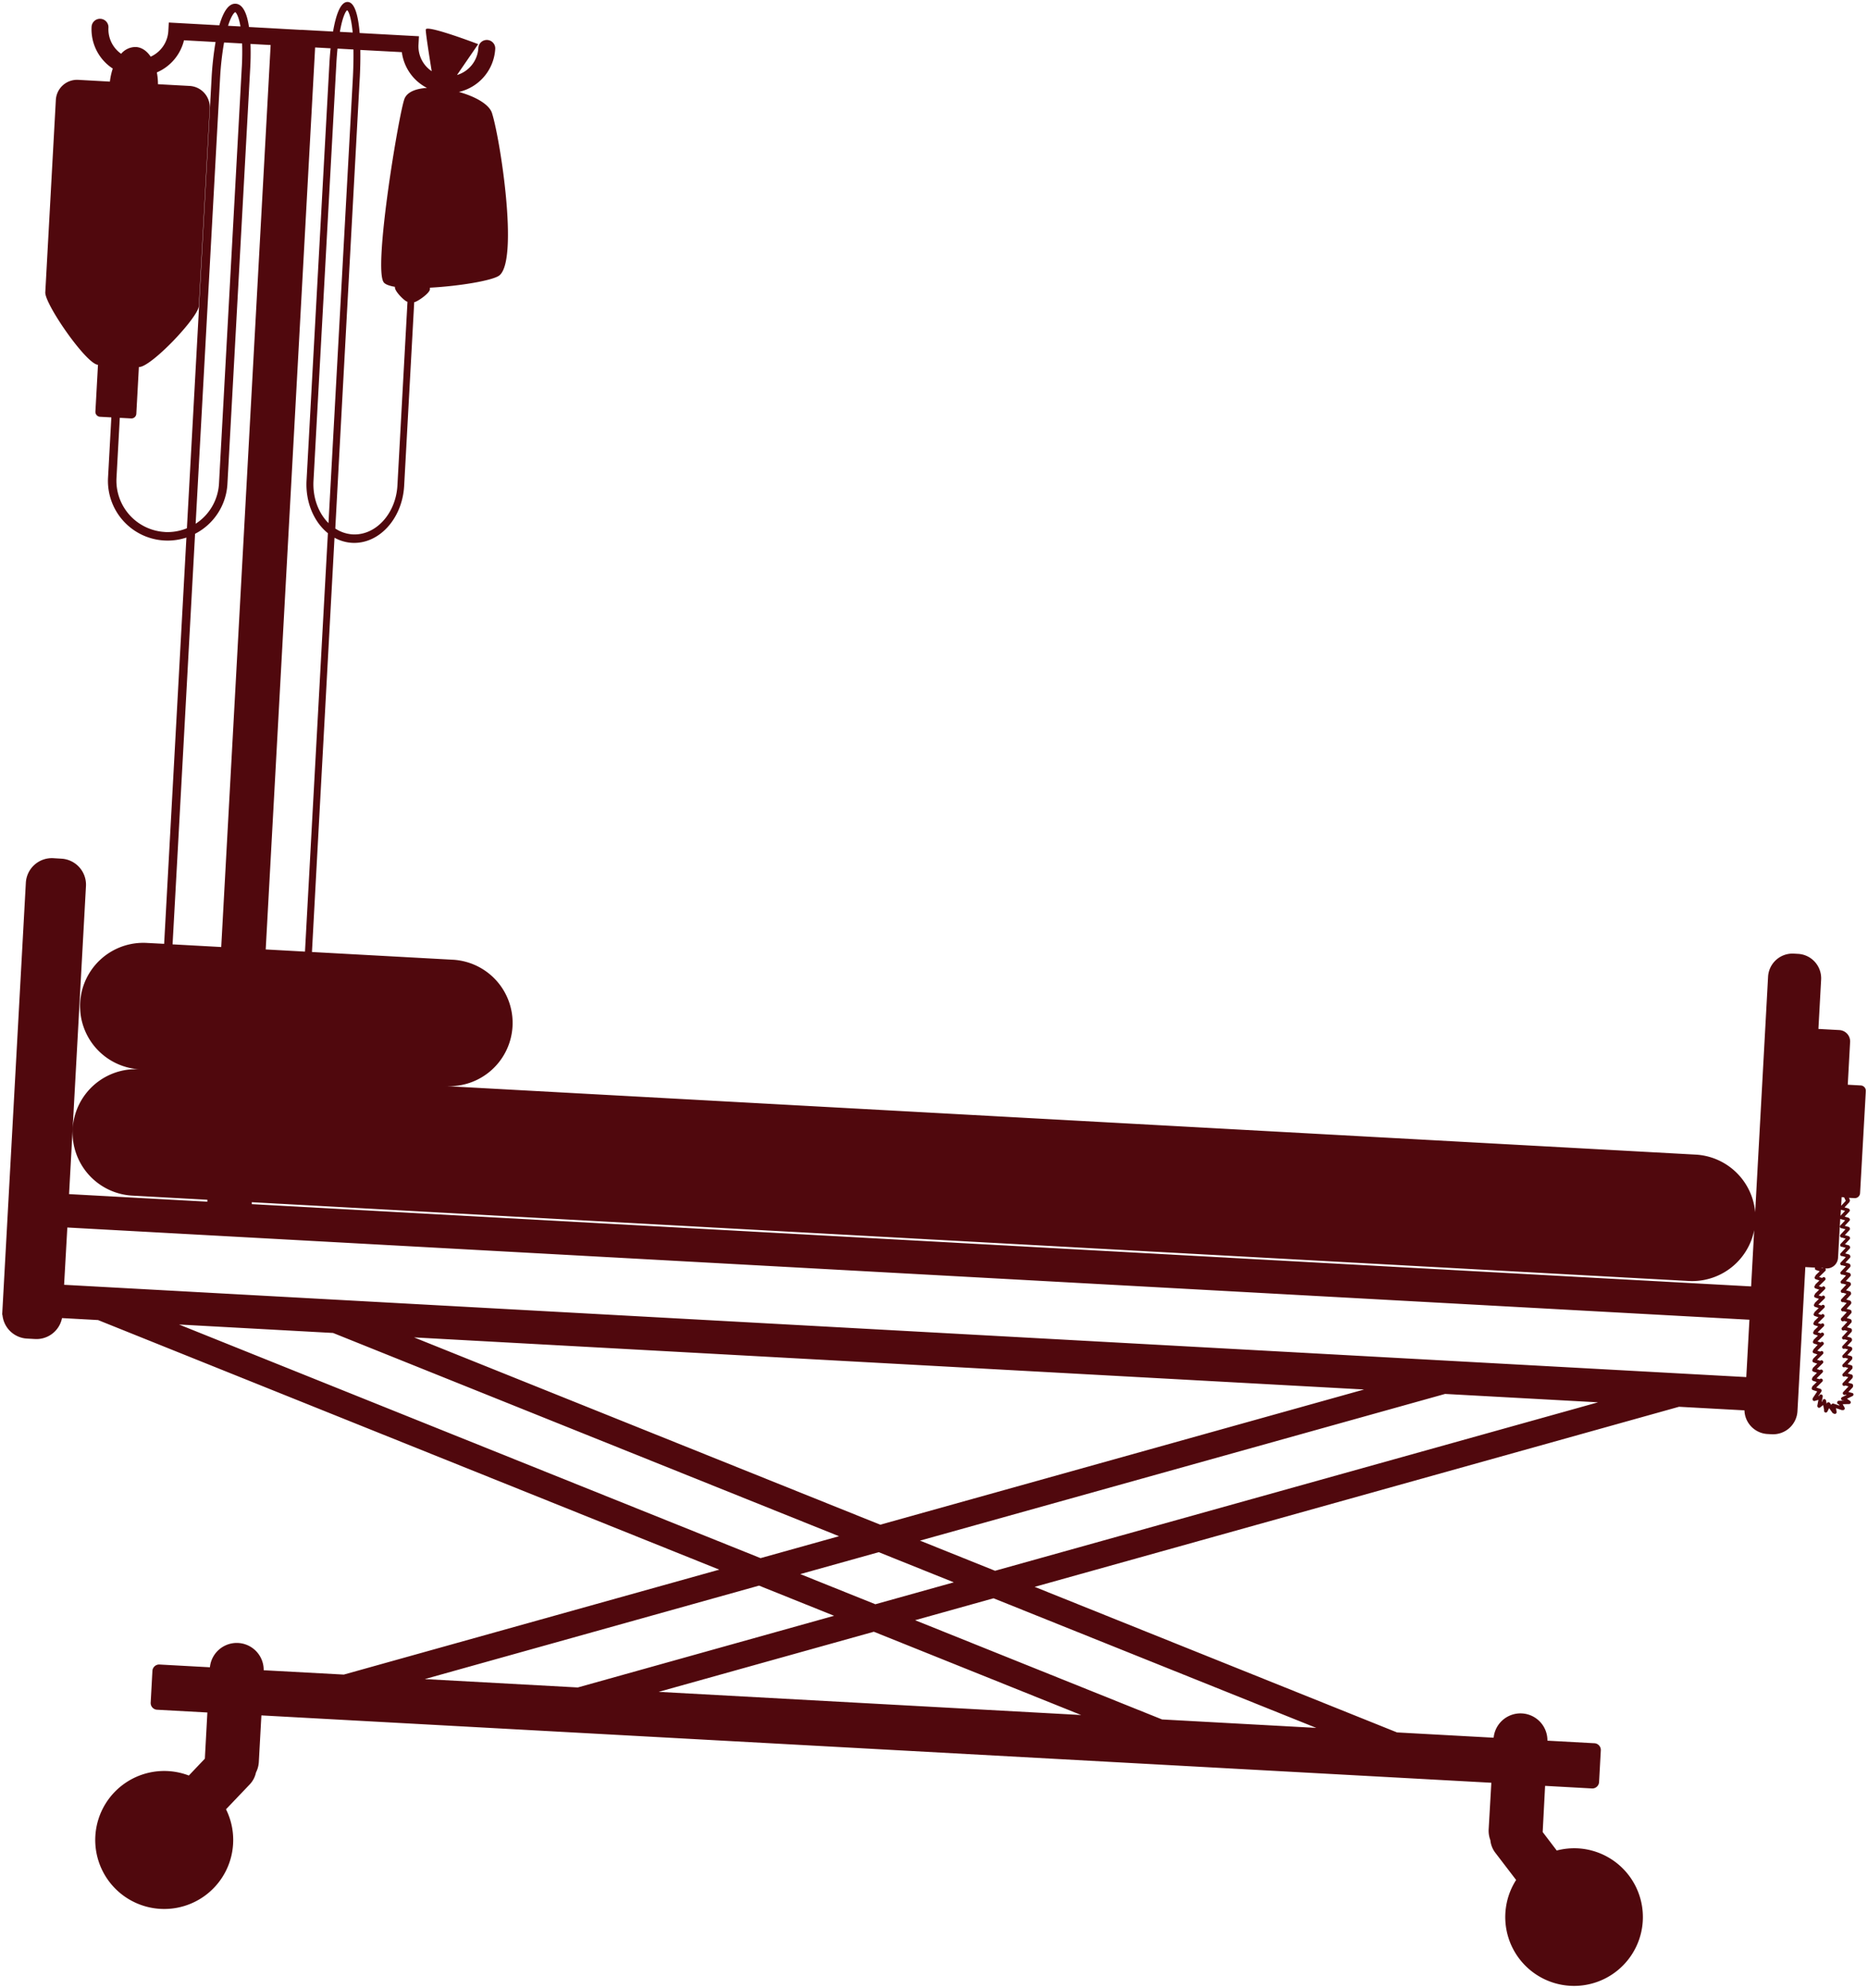 <svg id="Layer_1" data-name="Layer 1" xmlns="http://www.w3.org/2000/svg" width="860" height="915" viewBox="0 0 860 915"><defs><style>.cls-1{fill:#50080d;}</style></defs><path class="cls-1" d="M853.27,641.58a.82.82,0,0,0-.74-.46l-1.55-.43,1.92-2.06a.84.84,0,0,0,.21-.62s0-.07,0-.11a.83.83,0,0,0-.57-1l-1.69-.47,1.92-2.06a.88.88,0,0,0,.21-.63l0-.09a.82.82,0,0,0-.58-1l-1.68-.47,1.94-2.08a.8.8,0,0,0,.2-.64.43.43,0,0,0,0-.07.84.84,0,0,0-.57-1l-1.7-.46,1.95-2.1a.8.8,0,0,0,.2-.66l0,0a.8.8,0,0,0-.56-1l-1.69-.47,2-2.1a.86.86,0,0,0,.21-.66v0a.83.83,0,0,0-.57-1l-1.69-.47,2-2.12a1.16,1.16,0,0,0-.38-1.66l-1.68-.47,2-2.14a.8.8,0,0,0,.19-.69.82.82,0,0,0-.57-1l-1.69-.47,2-2.15a1.17,1.17,0,0,0-.4-1.63l-1.69-.47,2-2.16a.81.81,0,0,0,.16-.8.8.8,0,0,0-.57-.83l-1.69-.46,2-2.18a1.12,1.12,0,0,0-.42-1.61l-1.69-.47,2-2.18a.84.84,0,0,0,.15-.88.81.81,0,0,0-.59-.72l-1.69-.47,2.05-2.21a.83.83,0,0,0,.14-.9.81.81,0,0,0-.59-.68l-1.69-.47,2.06-2.22a.78.78,0,0,0,.11-.94.77.77,0,0,0-.56-.62l-1.69-.47,2.07-2.23a1.09,1.09,0,0,0-.47-1.56l-1.69-.46,2.1-2.25a.8.8,0,0,0,0-1,.84.84,0,0,0-.53-.51l-1.69-.47,2.1-2.26a.8.8,0,0,0,0-1,.86.86,0,0,0-.54-.48l-1.67-.46,2.11-2.27a.82.82,0,0,0,0-1.13l0,0h0a.81.81,0,0,0-.47-.36l-1.69-.47,2.12-2.29a.81.81,0,0,0,.17-.81h0a.19.19,0,0,0,0-.08.8.8,0,0,0-.56-.59l-1.78-.49,2.14-2.29a.81.81,0,0,0,0-1.14l-.1-.07a.77.77,0,0,0-.39-.27l-1.7-.47,2.16-2.31a.83.83,0,0,0,0-1.15l-.16-.1a.75.75,0,0,0-.36-.23l-1.69-.46,2.17-2.33a.8.8,0,0,0,.21-.5,1,1,0,0,0,0-.84l-.34-.73,2.53.14a2.44,2.44,0,0,0,2.59-2.31L859,502.2a2.47,2.47,0,0,0-2.32-2.59l-6-.33,1.08-19.66a5.21,5.21,0,0,0-4.92-5.49l-9.67-.53,1.25-22.74a11.25,11.25,0,0,0-10.59-11.81l-2-.11A11.26,11.26,0,0,0,814,449.52l-6.17,112.59-1.64,30L115.9,554.24l0-.88L777.17,589.6a29.13,29.13,0,1,0,3.19-58.17L205,499.9a29.13,29.13,0,1,0,3.19-58.17l-64.57-3.54C146.06,393,150.09,319.47,154,247.5a18.8,18.8,0,0,0,8.07,2.36c12.4.68,23.17-11.1,24-26.25l4.63-84.54c1.07.06,7.12-4,7.23-5.93l0-.72c13.69-.73,29.3-3.35,32.08-5.73,8.82-7.57.23-63-3.51-74.66-1.31-4.07-7.8-7.65-15.24-9.71A21.62,21.62,0,0,0,228,22.5a3.89,3.89,0,0,0-7.77-.43,13.84,13.84,0,0,1-9.69,12.42h-.12l9.73-14.17s-24-9.16-24.13-6.71c-.08,1.45,1.47,11.39,2.73,19.16a13.79,13.79,0,0,1-6.08-12.2l.21-3.88-27.3-1.49c-.12-1.49-.27-2.9-.46-4.18-.94-6.57-2.63-10-5-10.11-3.49-.19-5.56,6.47-6.79,13.61l-7.72-.42-4-.22-2.69-.15-.84,0-6.23-.34L125,13l-10.37-.57C113.8,6.66,112,1.91,108.48,1.72c-2.94-.16-5.41,3-7.36,9.44-.05.15-.09.33-.14.49L77.71,10.37l-.21,3.88a13.82,13.82,0,0,1-8.13,11.83c-1.76-2.64-4.11-4.29-6.81-4.44a8.72,8.72,0,0,0-6.79,3.12,13.78,13.78,0,0,1-5.84-12,3.89,3.89,0,0,0-7.77-.43,21.57,21.57,0,0,0,9.76,19.23,28.8,28.8,0,0,0-1.32,6L36,36.75A9.79,9.79,0,0,0,25.71,46l-4.86,88.55c-.29,5.39,18.87,33.07,24.26,33.36l-1.19,21.55a2.28,2.28,0,0,0,2.14,2.38l5.2.28-1.52,27.69a27.47,27.47,0,0,0,36.08,27.62l-10.25,187L67.31,434a29.13,29.13,0,0,0-3.19,58.17,29.12,29.12,0,1,0-3.18,58.16l34.53,1.9,0,.88L31.8,549.63l1.64-30,3.19-58.16,2.95-53.69A12,12,0,0,0,28.3,395.23L24.48,395A12,12,0,0,0,11.9,406.29L4.13,548.12l-.84,15.33L1.84,589.86l-.75,13.69L1,605.19h.13a12,12,0,0,0,11.23,10.93l3.82.21a12,12,0,0,0,12.37-9.64l16.59.91,286,114.88L158.28,770.78l-36.88-2a12.41,12.41,0,0,0-24.76-1.36l-23.2-1.27a3.11,3.11,0,0,0-3.27,2.94l-.8,14.59a3.11,3.11,0,0,0,2.93,3.28l23.17,1.27-1.16,21.26-7.37,7.75a31.76,31.76,0,1,0,17.11,15.54L115,821.3a11.32,11.32,0,0,0,2.84-5.44,12.22,12.22,0,0,0,1.32-4.89l1.18-21.4,566.25,31L685.36,842a12.28,12.28,0,0,0,.78,5,11.29,11.29,0,0,0,2.23,5.72L698,865.31a31.68,31.68,0,1,0,28.4-14.55,31.83,31.83,0,0,0-9.7,1l-6.47-8.5L711.34,822l21.56,1.19a3.12,3.12,0,0,0,3.29-2.94l.8-14.59a3.12,3.12,0,0,0-3-3.28l-21.58-1.18a12.41,12.41,0,0,0-24.76-1.36l-44.48-2.44-166.83-67L773,647.51l30.12,1.65a11.24,11.24,0,0,0,10.58,10.89l2,.11a11.26,11.26,0,0,0,11.82-10.58l3.63-66.36,4.51.24a.37.37,0,0,0-.07.12.81.81,0,0,0,.52,1l1.67.55L836,586.86a.78.78,0,0,0-.24.57.76.76,0,0,0-.32.4.83.83,0,0,0,.53,1l1.67.55-1.76,1.71a.82.82,0,0,0-.24.59.76.76,0,0,0-.3.38.81.81,0,0,0,.51,1l1.67.55-1.76,1.73a.79.79,0,0,0-.25.58.75.75,0,0,0-.28.37.81.81,0,0,0,.51,1l1.67.55-1.79,1.75a.78.78,0,0,0-.24.57.75.75,0,0,0-.28.37.84.84,0,0,0,.54,1l1.65.54-1.79,1.75a.78.78,0,0,0-.24.57.75.75,0,0,0-.27.36.83.83,0,0,0,.52,1l1.67.55-1.81,1.77a.77.77,0,0,0-.24.56.87.87,0,0,0-.25.35.82.82,0,0,0,.52,1l1.67.54-1.82,1.78a.81.81,0,0,0-.25.57.88.88,0,0,0-.24.33.8.8,0,0,0,.53,1l1.67.55-1.84,1.8a.76.76,0,0,0-.24.56.69.69,0,0,0-.22.33.81.81,0,0,0,.51,1l1.66.55L835,621a.82.82,0,0,0-.23.56.78.78,0,0,0-.21.32.8.8,0,0,0,.52,1l1.66.55-1.87,1.83a.79.79,0,0,0-.23.55.76.76,0,0,0-.2.31.82.82,0,0,0,.53,1l1.66.54-1.88,1.84a.76.76,0,0,0-.23.54.89.89,0,0,0-.19.31.82.82,0,0,0,.52,1l1.67.54-1.89,1.86a.79.79,0,0,0-.24.54.82.82,0,0,0-.17.29.8.8,0,0,0,.51,1l1.67.55-1.9,1.86a.81.81,0,0,0-.24.54,1,1,0,0,0-.16.28.82.82,0,0,0,.52,1l2,.65-2,3a.8.8,0,0,0-.12.45.82.82,0,0,0,0,.38.81.81,0,0,0,1,.54l1.68-.51-.5,2.65a.81.81,0,0,0,.17.64l0,.08a.81.81,0,0,0,1.12.13l1.39-1.1.46,2.4a.79.79,0,0,0,1.41.69.77.77,0,0,0,.23-.4l.65-1.27,1.59,2.24a2.27,2.27,0,0,0,1.16.43.83.83,0,0,0,.68-.93l-.27-1.73,2.61.88a.7.7,0,0,0,.43,0,.8.8,0,0,0,.89-1.17l-.85-1.53,2.76-.07h.06a.81.81,0,0,0,.73-.31.82.82,0,0,0-.16-1.14l-1.41-1,2.5-1.22A.81.81,0,0,0,853.27,641.58ZM185,24a21.64,21.64,0,0,0,11.58,16.47c-5,.3-9,1.79-10.32,4.89-2.48,6-14.6,78.58-9.54,84.67.76.92,2.58,1.55,5.1,2l0,.23c-.1,1.92,4.71,6.58,5.78,6.64l-4.63,84.54c-.72,13-10,23.11-20.61,22.53a16.31,16.31,0,0,1-8-2.7C160.09,137,165.66,35.44,165.67,35.14c.21-4.39.28-8.45.22-12.15Zm-30.16,5.55c.14-2.66.33-5,.55-7.18l7.33.41c.06,3.4,0,7.36-.21,12,0,.32-5.5,100.48-11.28,206-4.57-4.56-7.33-11.65-6.9-19.47Zm5-24.81c.51.22,1.84,2.8,2.53,10.23l-5.89-.32C157.74,7.34,159.33,4.94,159.78,4.78ZM152.2,22.24c-.3,2.94-.47,5.52-.56,7.18L141.13,221.15c-.55,10.08,3.45,19.14,9.83,24.28-4,72.58-8.05,147-10.55,192.58l-18.08-1L145.08,21.85ZM108.32,5.6c.42.18,1.59,1.93,2.39,6.58L105,11.87C106.41,7.35,107.79,5.74,108.32,5.6Zm3,25.26L100.82,222.59a23.59,23.59,0,0,1-10.75,18.49c5.78-105.46,11.27-205.63,11.29-205.94a139.1,139.1,0,0,1,1.8-15.59l8.3.46C111.58,23,111.56,26.59,111.33,30.86Zm-35.4,214A23.65,23.65,0,0,1,53.63,220l1.52-27.68,5.22.28a2.27,2.27,0,0,0,2.39-2.13l1.18-21.54c5.39.29,27.31-22.72,27.61-28.12l5-90.94a9.79,9.79,0,0,0-9.24-10.31l-14.59-.8a28.52,28.52,0,0,0-.51-5.43A21.66,21.66,0,0,0,84.71,18.54l14.53.8A149.22,149.22,0,0,0,97.46,35c0,.3-5.58,101.87-11.41,208.14A23.43,23.43,0,0,1,75.93,244.88Zm13.88.84A27.49,27.49,0,0,0,104.7,222.8L115.21,31.07c.13-2.32.28-6.43.12-10.85l9.27.51L101.85,435.9l-22.4-1.23C82,388.83,85.93,316.4,89.81,245.72ZM31,565l774.41,42.45-1.45,26.4L29.51,591.37ZM628,639.56,405.26,701.79,190.62,615.58ZM82.42,609.65l70.92,3.89,232.93,93.55-36.12,10.09ZM404.56,714.44l34.56,13.88L403,738.41l-34.56-13.88Zm-55.11,15.39L384,743.71l-118,33-70.43-3.86Zm52.85,21.23,95.44,38.33-194.5-10.66ZM606,795.32,535,791.43,421.29,745.75l36.12-10.09ZM458.11,723l-34.56-13.88L665.31,641.6l70.42,3.86ZM847.53,556.81l0,0,1.92.53-2.1,2.26ZM849,551.1l.77,1.61-2.13,2.3.22-4Zm-10.68,32.51,1,0,0,0-.18.17Zm-2,50.82,2.71-2.65a.81.81,0,1,0-1.13-1.17l0,0-1.43-.47,2.37-2.32,0,0,.34-.33a.81.81,0,0,0,0-1.15.82.82,0,0,0-1.15,0l-.06,0-1.43-.46,2.35-2.3,0,0,.35-.34a.82.82,0,0,0,0-1.15.81.81,0,0,0-1.15,0l0,.06-1.44-.47,2.38-2.32h0l.38-.37a.83.83,0,0,0,0-1.16.82.82,0,0,0-1.15,0l-.07.08-1.44-.47,2.38-2.31,0,0,.38-.38a.83.83,0,0,0,0-1.15.81.81,0,0,0-1.15,0l-.08.09-1.44-.47,2.37-2.33h0l.4-.39a.82.82,0,0,0,0-1.15.8.8,0,0,0-1.14,0l-.1.09-1.44-.47,2.8-2.73a.81.81,0,1,0-1.14-1.16l-.11.11-1.43-.46,2.81-2.76a.83.83,0,0,0,0-1.15.82.82,0,0,0-1.15,0l-.12.12-1.43-.46,2.82-2.75a.83.83,0,0,0,0-1.16.81.81,0,0,0-1.15,0l-.14.13-1.43-.46,2.38-2.33h0l.45-.44a.81.81,0,0,0,0-1.16.83.83,0,0,0-1.15,0l-.15.16-1.42-.47,2.85-2.78a.82.82,0,0,0,0-1.15.8.8,0,0,0-1.14,0l-.17.17-1.43-.47,2.86-2.8a.81.81,0,0,0,0-1.13l.38,0a5.22,5.22,0,0,0,5.49-4.92l1-17.91a.83.83,0,0,0,.49.19l1.78.5L847.32,564a.83.83,0,0,0,0,1.15.81.81,0,0,0,.64.21l1.67.46-2.28,2.45a.82.82,0,0,0,.05,1.15.77.77,0,0,0,.62.21l1.68.47-2.27,2.44a.82.82,0,0,0,0,1.15.84.84,0,0,0,.64.2l1.66.46-2.27,2.45a.82.82,0,0,0,0,1.16.8.8,0,0,0,.69.19l1.64.46-2.3,2.46a.82.82,0,0,0,0,1.15.81.81,0,0,0,.71.19l1.63.45-2.31,2.48a.84.84,0,0,0,0,1.15.79.79,0,0,0,.76.18l1.61.44-2.25,2.42,0,0,0,0a.8.8,0,0,0,0,1.15.78.78,0,0,0,.77.17l1.6.44-2.24,2.4,0,.05-.06,0a.83.83,0,0,0,0,1.16.84.84,0,0,0,.83.16l1.54.43-2.34,2.52a.81.81,0,0,0,.05,1.15.79.79,0,0,0,.84.16l1.55.42-2.24,2.41s0,0,0,0l-.08.09a.81.81,0,0,0,0,1.15.8.8,0,0,0,.88.15l1.52.42-2.37,2.55A.81.81,0,0,0,849,608l1.51.42-2.25,2.43h0l-.12.12a.81.81,0,0,0,1,1.28l1.51.42-2.24,2.41,0,0-.12.13a.8.8,0,0,0,0,1.14.82.82,0,0,0,.95.12l1.51.42-2.42,2.59a.82.82,0,0,0,0,1.15.83.83,0,0,0,1,.1l1.5.41-2.43,2.6a.83.83,0,0,0,0,1.16.81.81,0,0,0,1,.08l1.49.41L848.4,628a.82.82,0,0,0,0,1.14.83.83,0,0,0,1,.08l1.49.41-2.45,2.63a.81.81,0,0,0,0,1.15.78.78,0,0,0,1,.06l1.49.41-2.26,2.43h0l-.18.2a.8.8,0,0,0,1.05,1.21l1.49.41-2.25,2.41,0,0-.2.21a.81.81,0,0,0,1.09,1.18l.49.14-2.08,1a.81.81,0,0,0-.38,1.09.79.79,0,0,0,1,.4l.18.14-2.28.05a.83.83,0,0,0-.81.84.82.82,0,0,0,.75.78l.34.61-2.75-.92a.82.82,0,0,0-1,.51c0,.05,0,.09,0,.13l-.66-.93a.84.84,0,0,0-1.15-.19.8.8,0,0,0-.31.76l-.32-1.67a.81.81,0,0,0-1.6.27l-.39.31.45-2.41a.85.85,0,0,0-.67-1,.81.81,0,0,0-.94.65l-.42.12,1.36-2a.78.78,0,0,0,.12-.34l0,0a.82.82,0,0,0-.52-1l-1.9-.61L838.9,636a.82.82,0,1,0-1.15-1.16l0,0Zm4.8,12.33,0,.08,0-.27A.82.82,0,0,0,841.1,646.76Z"/></svg>